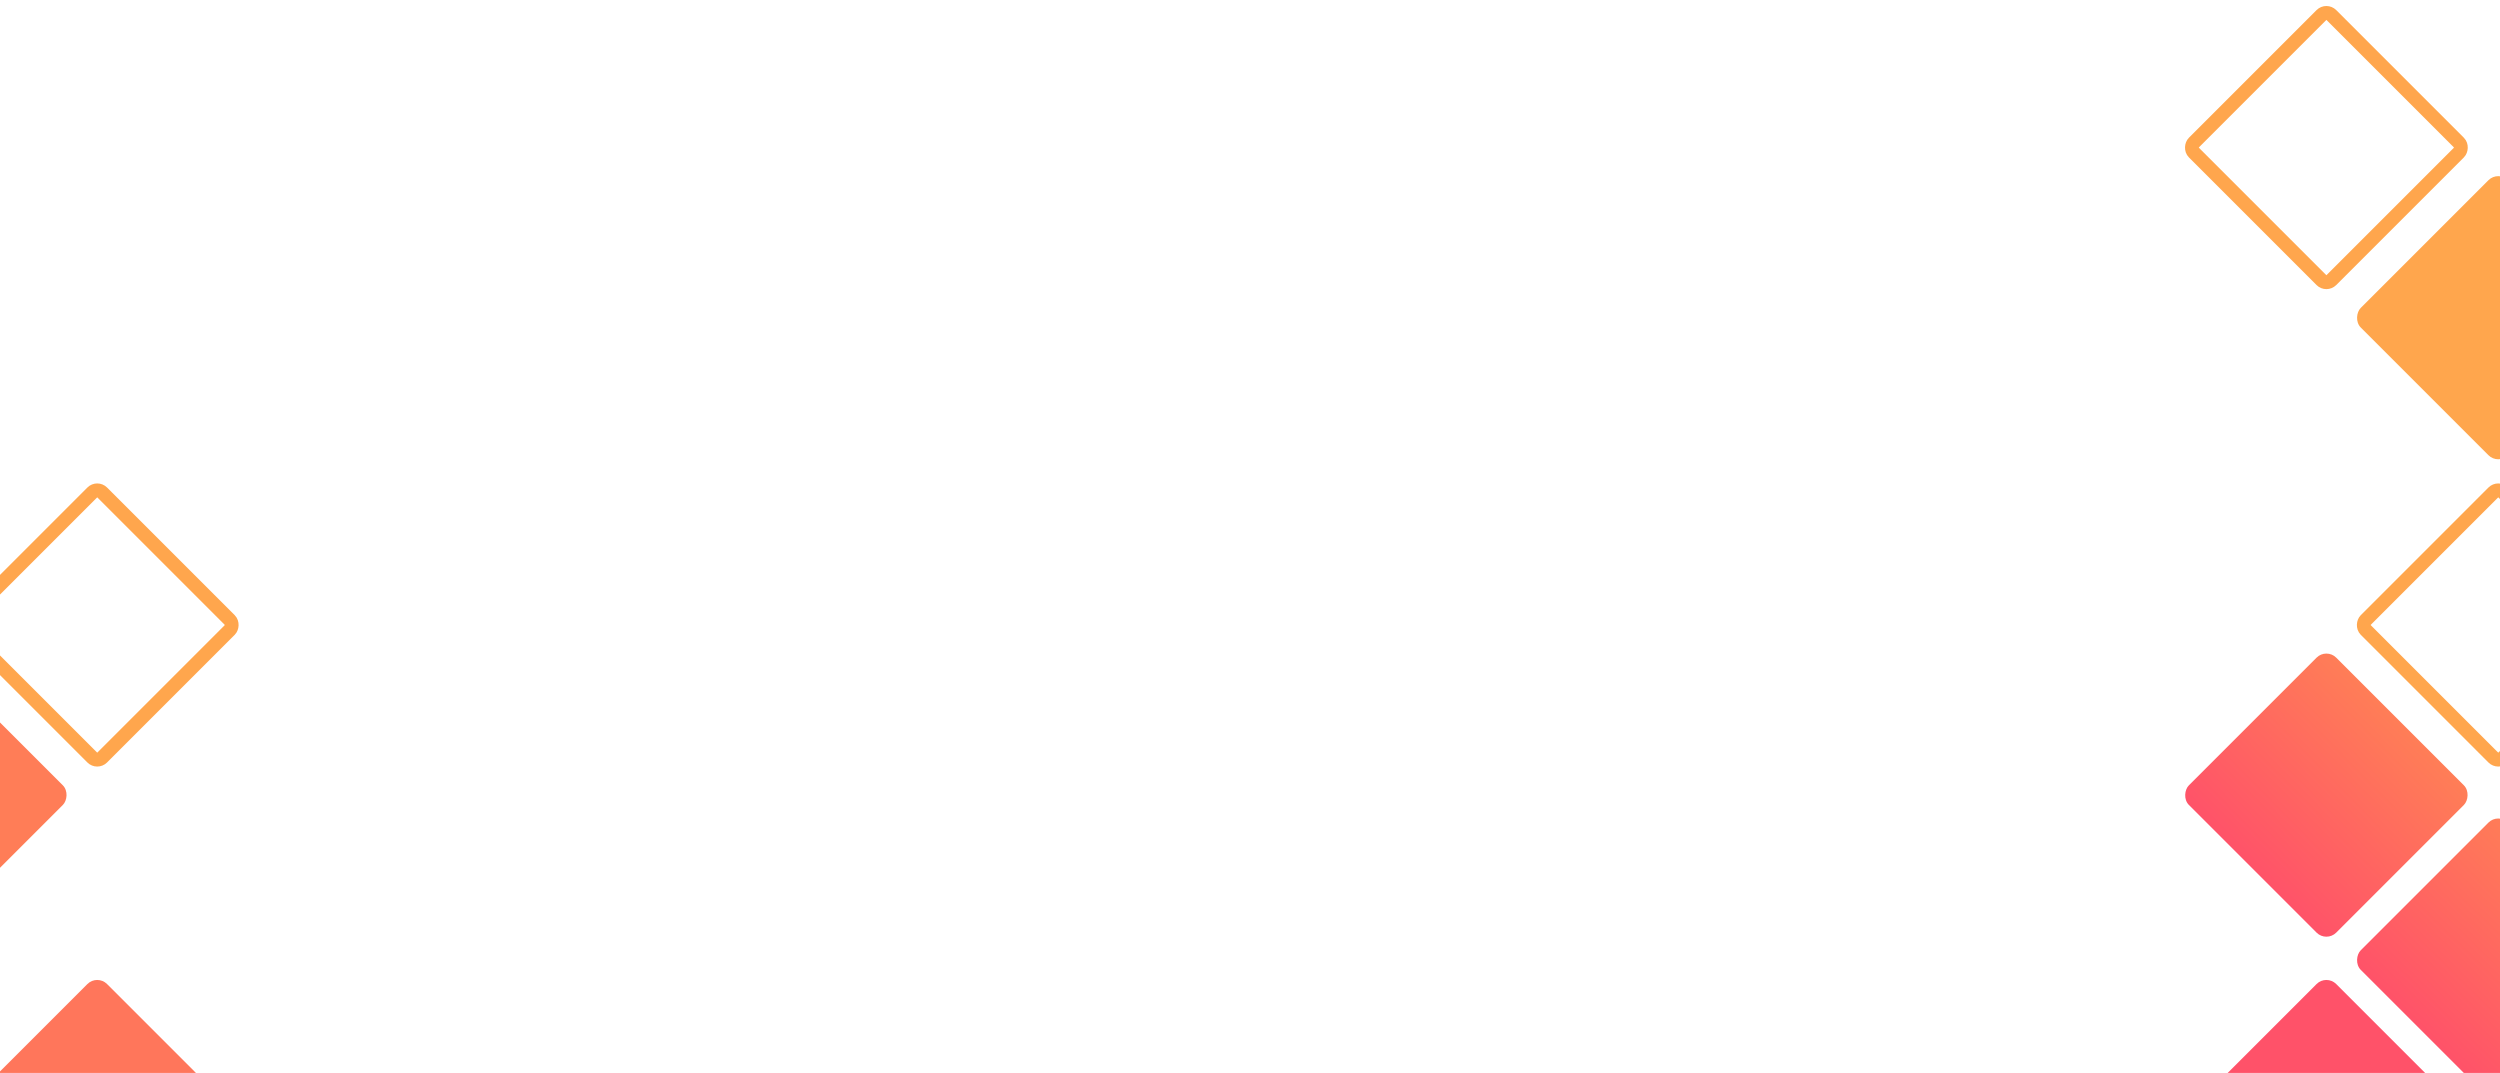<svg xmlns="http://www.w3.org/2000/svg" xmlns:xlink="http://www.w3.org/1999/xlink" width="1440" height="618" viewBox="0 0 1440 618">
  <defs>
    <clipPath id="clip-path">
      <rect id="Rectángulo_125" data-name="Rectángulo 125" width="1440" height="618" transform="translate(-84 292)" fill="#fff"/>
    </clipPath>
    <linearGradient id="linear-gradient" x1="0.486" y1="1.017" x2="0.493" y2="0.013" gradientUnits="objectBoundingBox">
      <stop offset="0" stop-color="#ff5269"/>
      <stop offset="1" stop-color="#ff7d57"/>
    </linearGradient>
    <linearGradient id="linear-gradient-2" x1="0.338" y1="1.01" x2="0.331" y2="-0.009" xlink:href="#linear-gradient"/>
  </defs>
  <g id="pattern-tablet" transform="translate(84 -292)" clip-path="url(#clip-path)">
    <rect id="Rectángulo_116" data-name="Rectángulo 116" width="120" height="120" rx="8" transform="translate(-28 853.147) rotate(45)" fill="#ff765b"/>
    <g id="Rectángulo_117" data-name="Rectángulo 117" transform="translate(1256 292.147) rotate(45)" fill="none" stroke="#ffa64d" stroke-width="8">
      <rect width="120" height="120" rx="8" stroke="none"/>
      <rect x="4" y="4" width="112" height="112" rx="4" fill="none"/>
    </g>
    <rect id="Rectángulo_118" data-name="Rectángulo 118" width="120" height="120" rx="8" transform="translate(1355 390.147) rotate(45)" fill="#ffa64d"/>
    <rect id="Rectángulo_119" data-name="Rectángulo 119" width="120" height="120" rx="8" transform="translate(1256 665.147) rotate(45)" fill="url(#linear-gradient)"/>
    <rect id="Rectángulo_120" data-name="Rectángulo 120" width="120" height="120" rx="8" transform="translate(-127 665.147) rotate(45)" fill="#ff7d57"/>
    <rect id="Rectángulo_121" data-name="Rectángulo 121" width="120" height="120" rx="8" transform="translate(1256 853.147) rotate(45)" fill="#ff5269"/>
    <g id="Rectángulo_122" data-name="Rectángulo 122" transform="translate(1355 567.147) rotate(45)" fill="none" stroke="#ffa64d" stroke-width="8">
      <rect width="120" height="120" rx="8" stroke="none"/>
      <rect x="4" y="4" width="112" height="112" rx="4" fill="none"/>
    </g>
    <g id="Rectángulo_123" data-name="Rectángulo 123" transform="translate(-28 567.147) rotate(45)" fill="none" stroke="#ffa64d" stroke-width="8">
      <rect width="120" height="120" rx="8" stroke="none"/>
      <rect x="4" y="4" width="112" height="112" rx="4" fill="none"/>
    </g>
    <rect id="Rectángulo_124" data-name="Rectángulo 124" width="120" height="120" rx="8" transform="translate(1355 760.147) rotate(45)" fill="url(#linear-gradient-2)"/>
  </g>
</svg>
